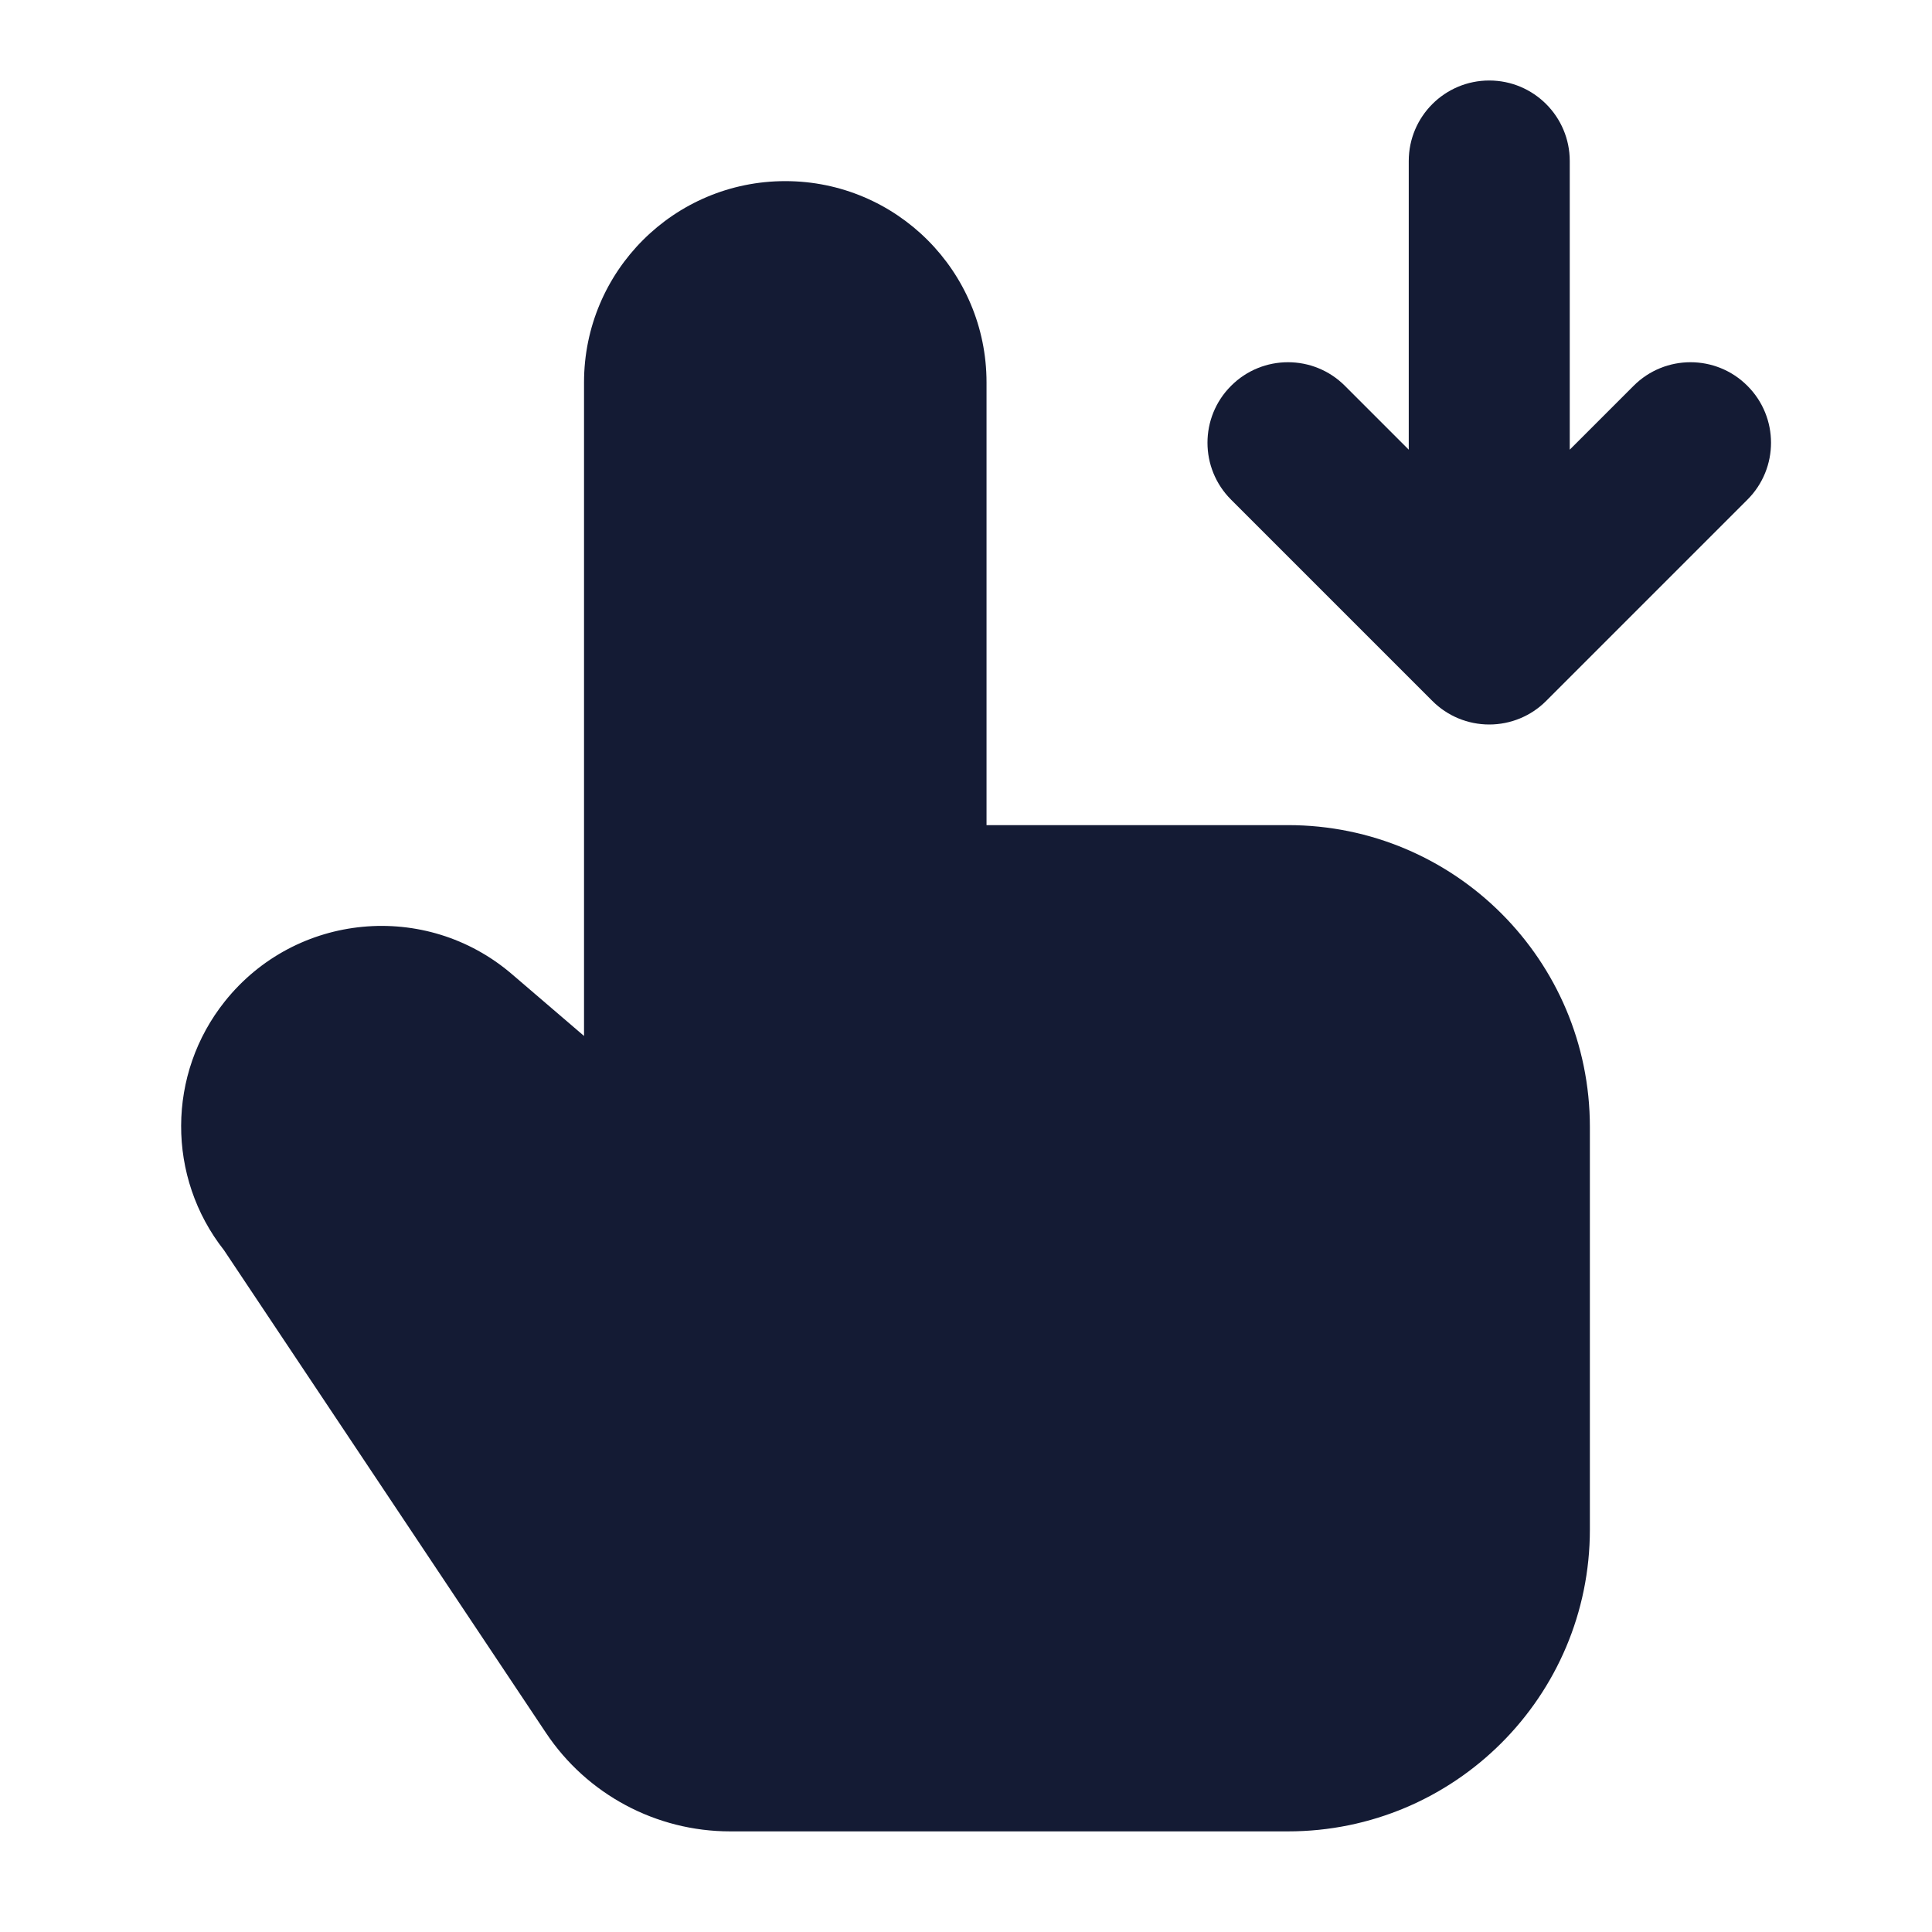 <svg width="24" height="24" viewBox="0 0 24 24" fill="none" xmlns="http://www.w3.org/2000/svg">
<path fill-rule="evenodd" clip-rule="evenodd" d="M18.5 1C19.052 1 19.5 1.448 19.5 2V5.586L20.293 4.793C20.683 4.402 21.317 4.402 21.707 4.793C22.098 5.183 22.098 5.817 21.707 6.207L19.207 8.707C19.02 8.895 18.765 9 18.5 9C18.235 9 17.98 8.895 17.793 8.707L15.293 6.207C14.902 5.817 14.902 5.183 15.293 4.793C15.683 4.402 16.317 4.402 16.707 4.793L17.5 5.586V2C17.5 1.448 17.948 1 18.5 1Z" fill="#141B34"/>
<path fill-rule="evenodd" clip-rule="evenodd" d="M7.255 4.75C7.255 3.369 8.374 2.25 9.755 2.25C11.136 2.25 12.255 3.369 12.255 4.75V10.25H16C18.071 10.25 19.75 11.929 19.75 14V19C19.75 21.071 18.071 22.75 16 22.75H9.07C8.151 22.75 7.292 22.291 6.782 21.526L2.783 15.531C2.069 14.624 2.072 13.341 2.795 12.437C3.675 11.337 5.29 11.185 6.359 12.101L7.255 12.869V4.75Z" fill="#141B34"/>
</svg>
